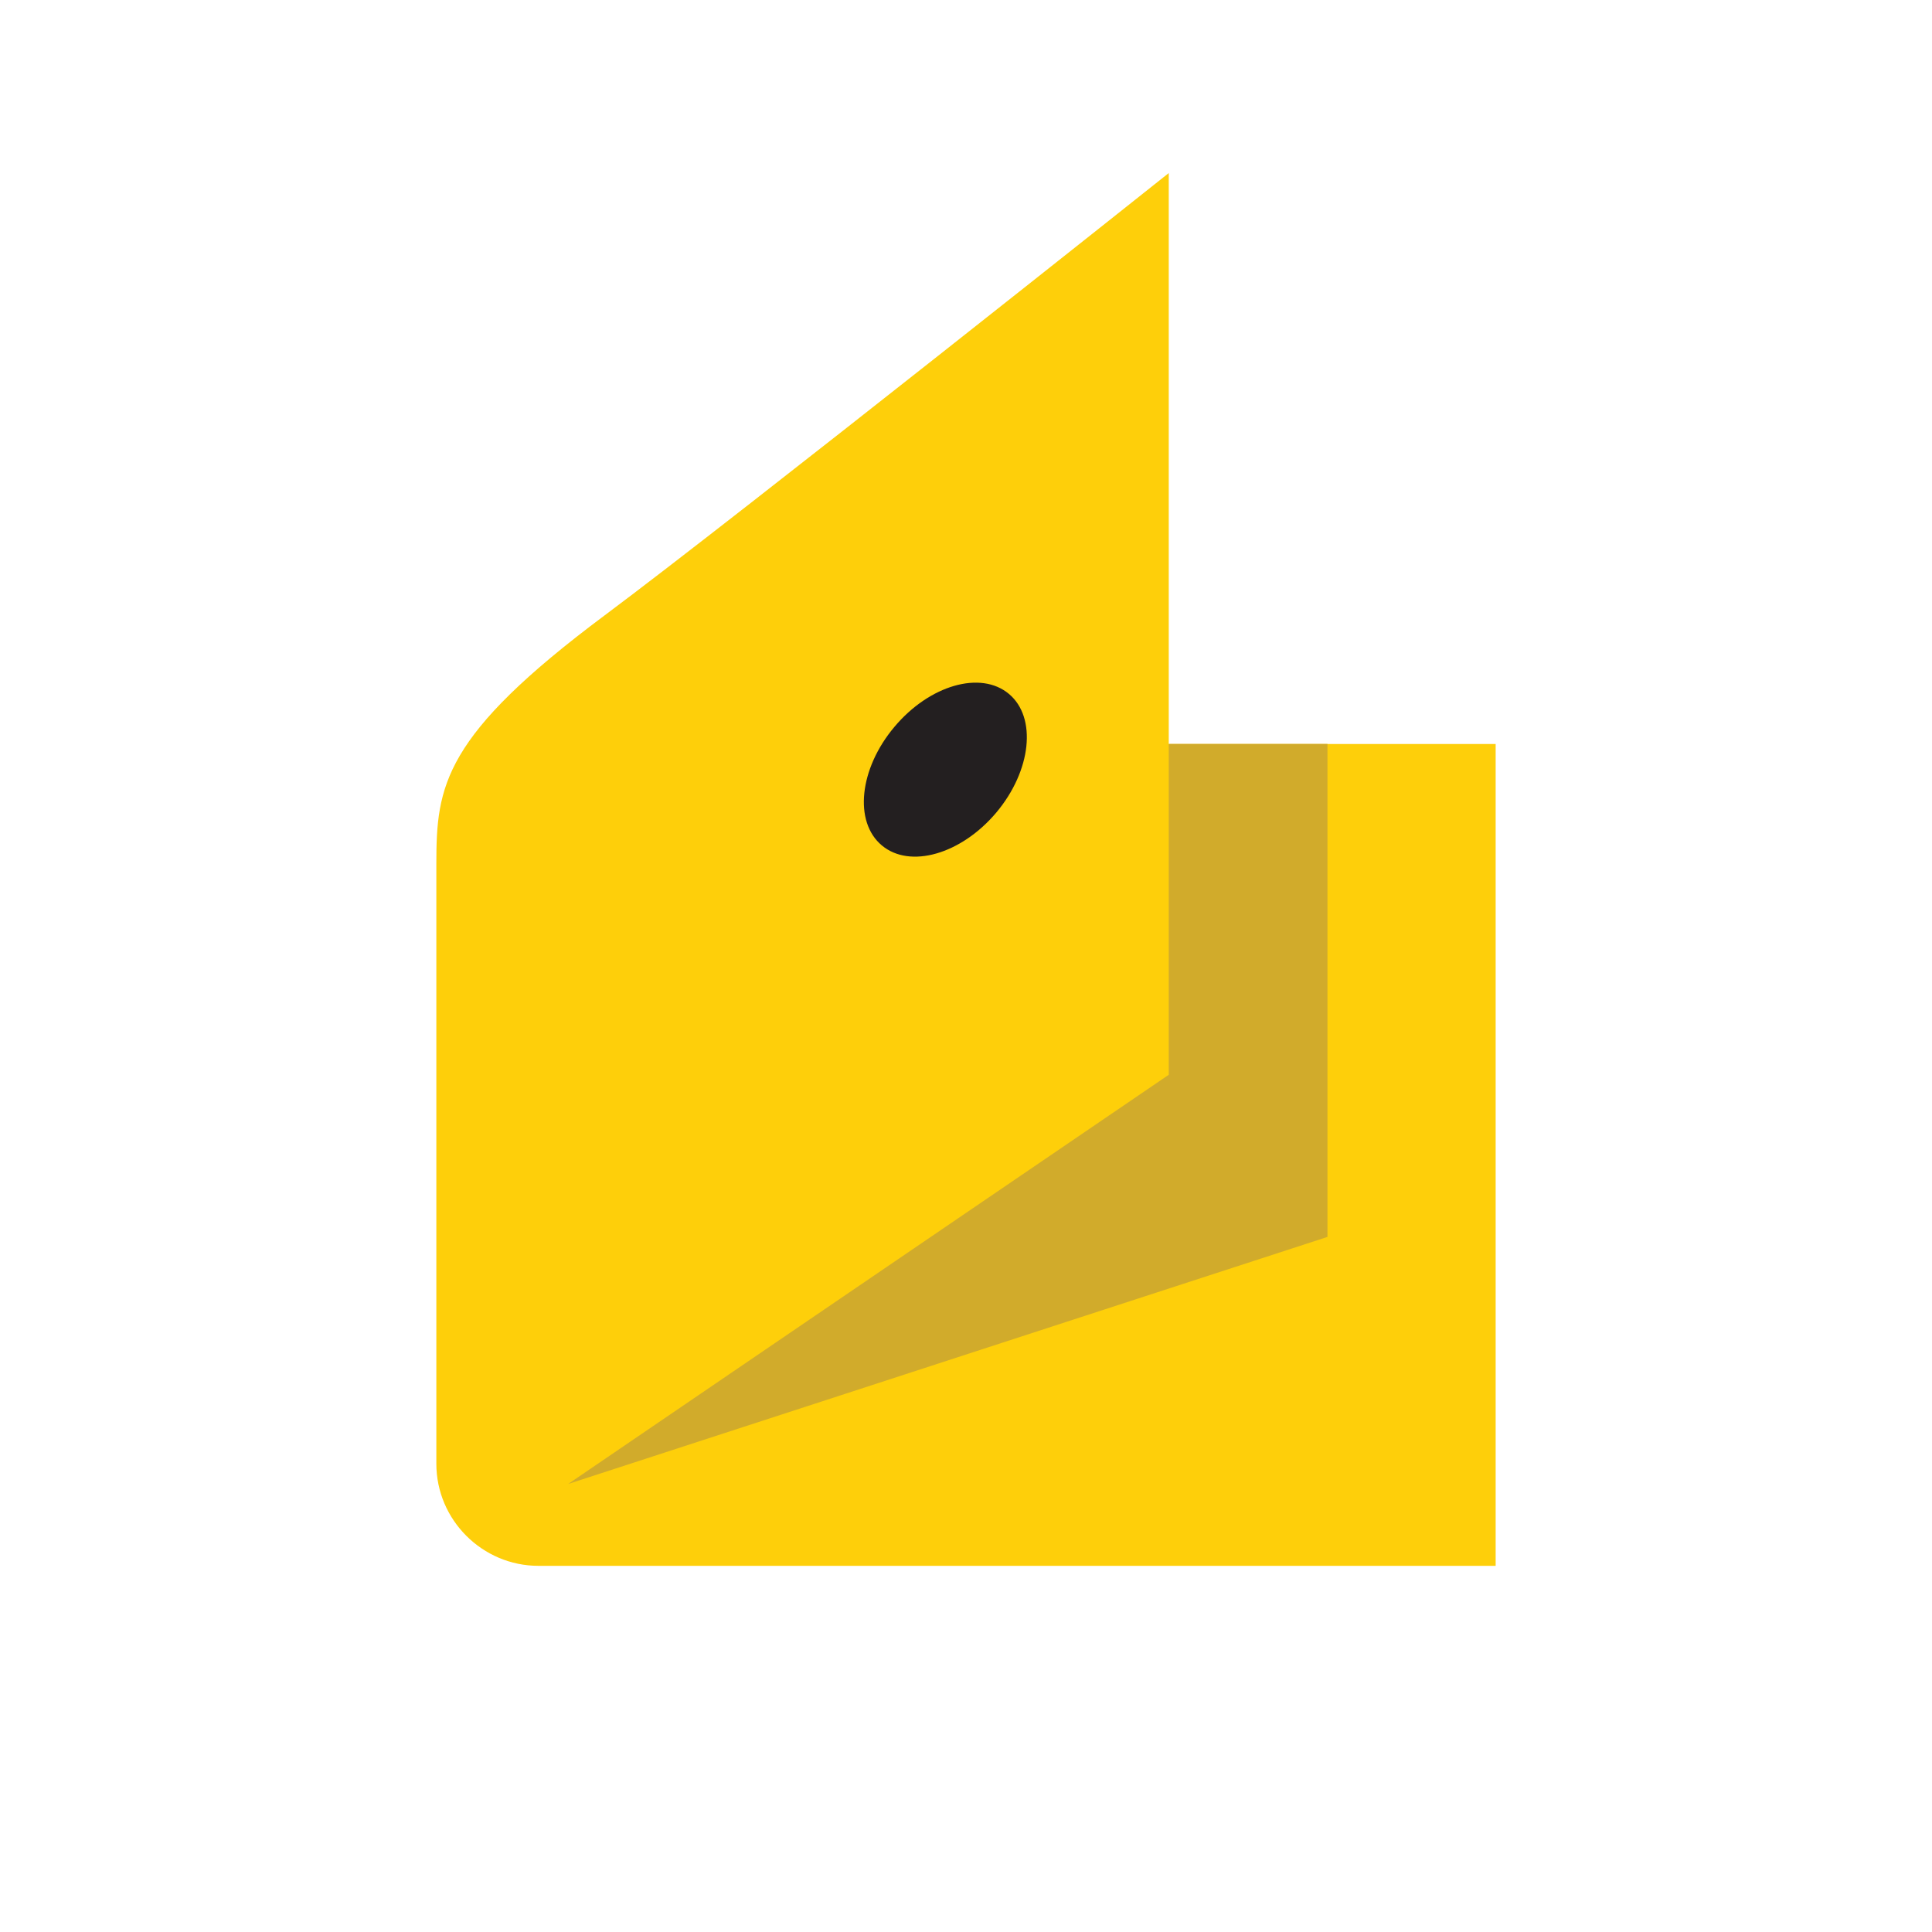 <?xml version="1.0" encoding="UTF-8"?>
<!-- Generator: Adobe Illustrator 16.0.0, SVG Export Plug-In . SVG Version: 6.00 Build 0)  -->
<!DOCTYPE svg PUBLIC "-//W3C//DTD SVG 1.1//EN" "http://www.w3.org/Graphics/SVG/1.1/DTD/svg11.dtd">
<svg version="1.1" id="Layer_1" xmlns="http://www.w3.org/2000/svg" xmlns:xlink="http://www.w3.org/1999/xlink" x="0px" y="0px" width="40px" height="40px" viewBox="0 0 40 40" enable-background="new 0 0 40 40" xml:space="preserve">
<g>
	<path fill="#FECF0A" d="M9.034,17.885c0-1.619,0.136-2.646,3.489-5.148c2.776-2.072,11.675-9.154,11.675-9.154v11.821h6.768v17.015   H11.149c-1.163,0-2.115-0.951-2.115-2.114V17.885z"/>
	<g>
		<g>
			<polygon fill="#D1AB2B" points="24.198,15.403 24.198,22.252 11.763,30.724 27.484,25.609 27.484,15.403    "/>
			<path fill="#231F20" d="M18.517,15.05c0.726-0.866,1.788-1.173,2.372-0.683c0.583,0.488,0.465,1.588-0.26,2.454     c-0.728,0.865-1.79,1.171-2.372,0.682C17.673,17.015,17.789,15.915,18.517,15.05"/>
		</g>
	</g>
</g>
</svg>